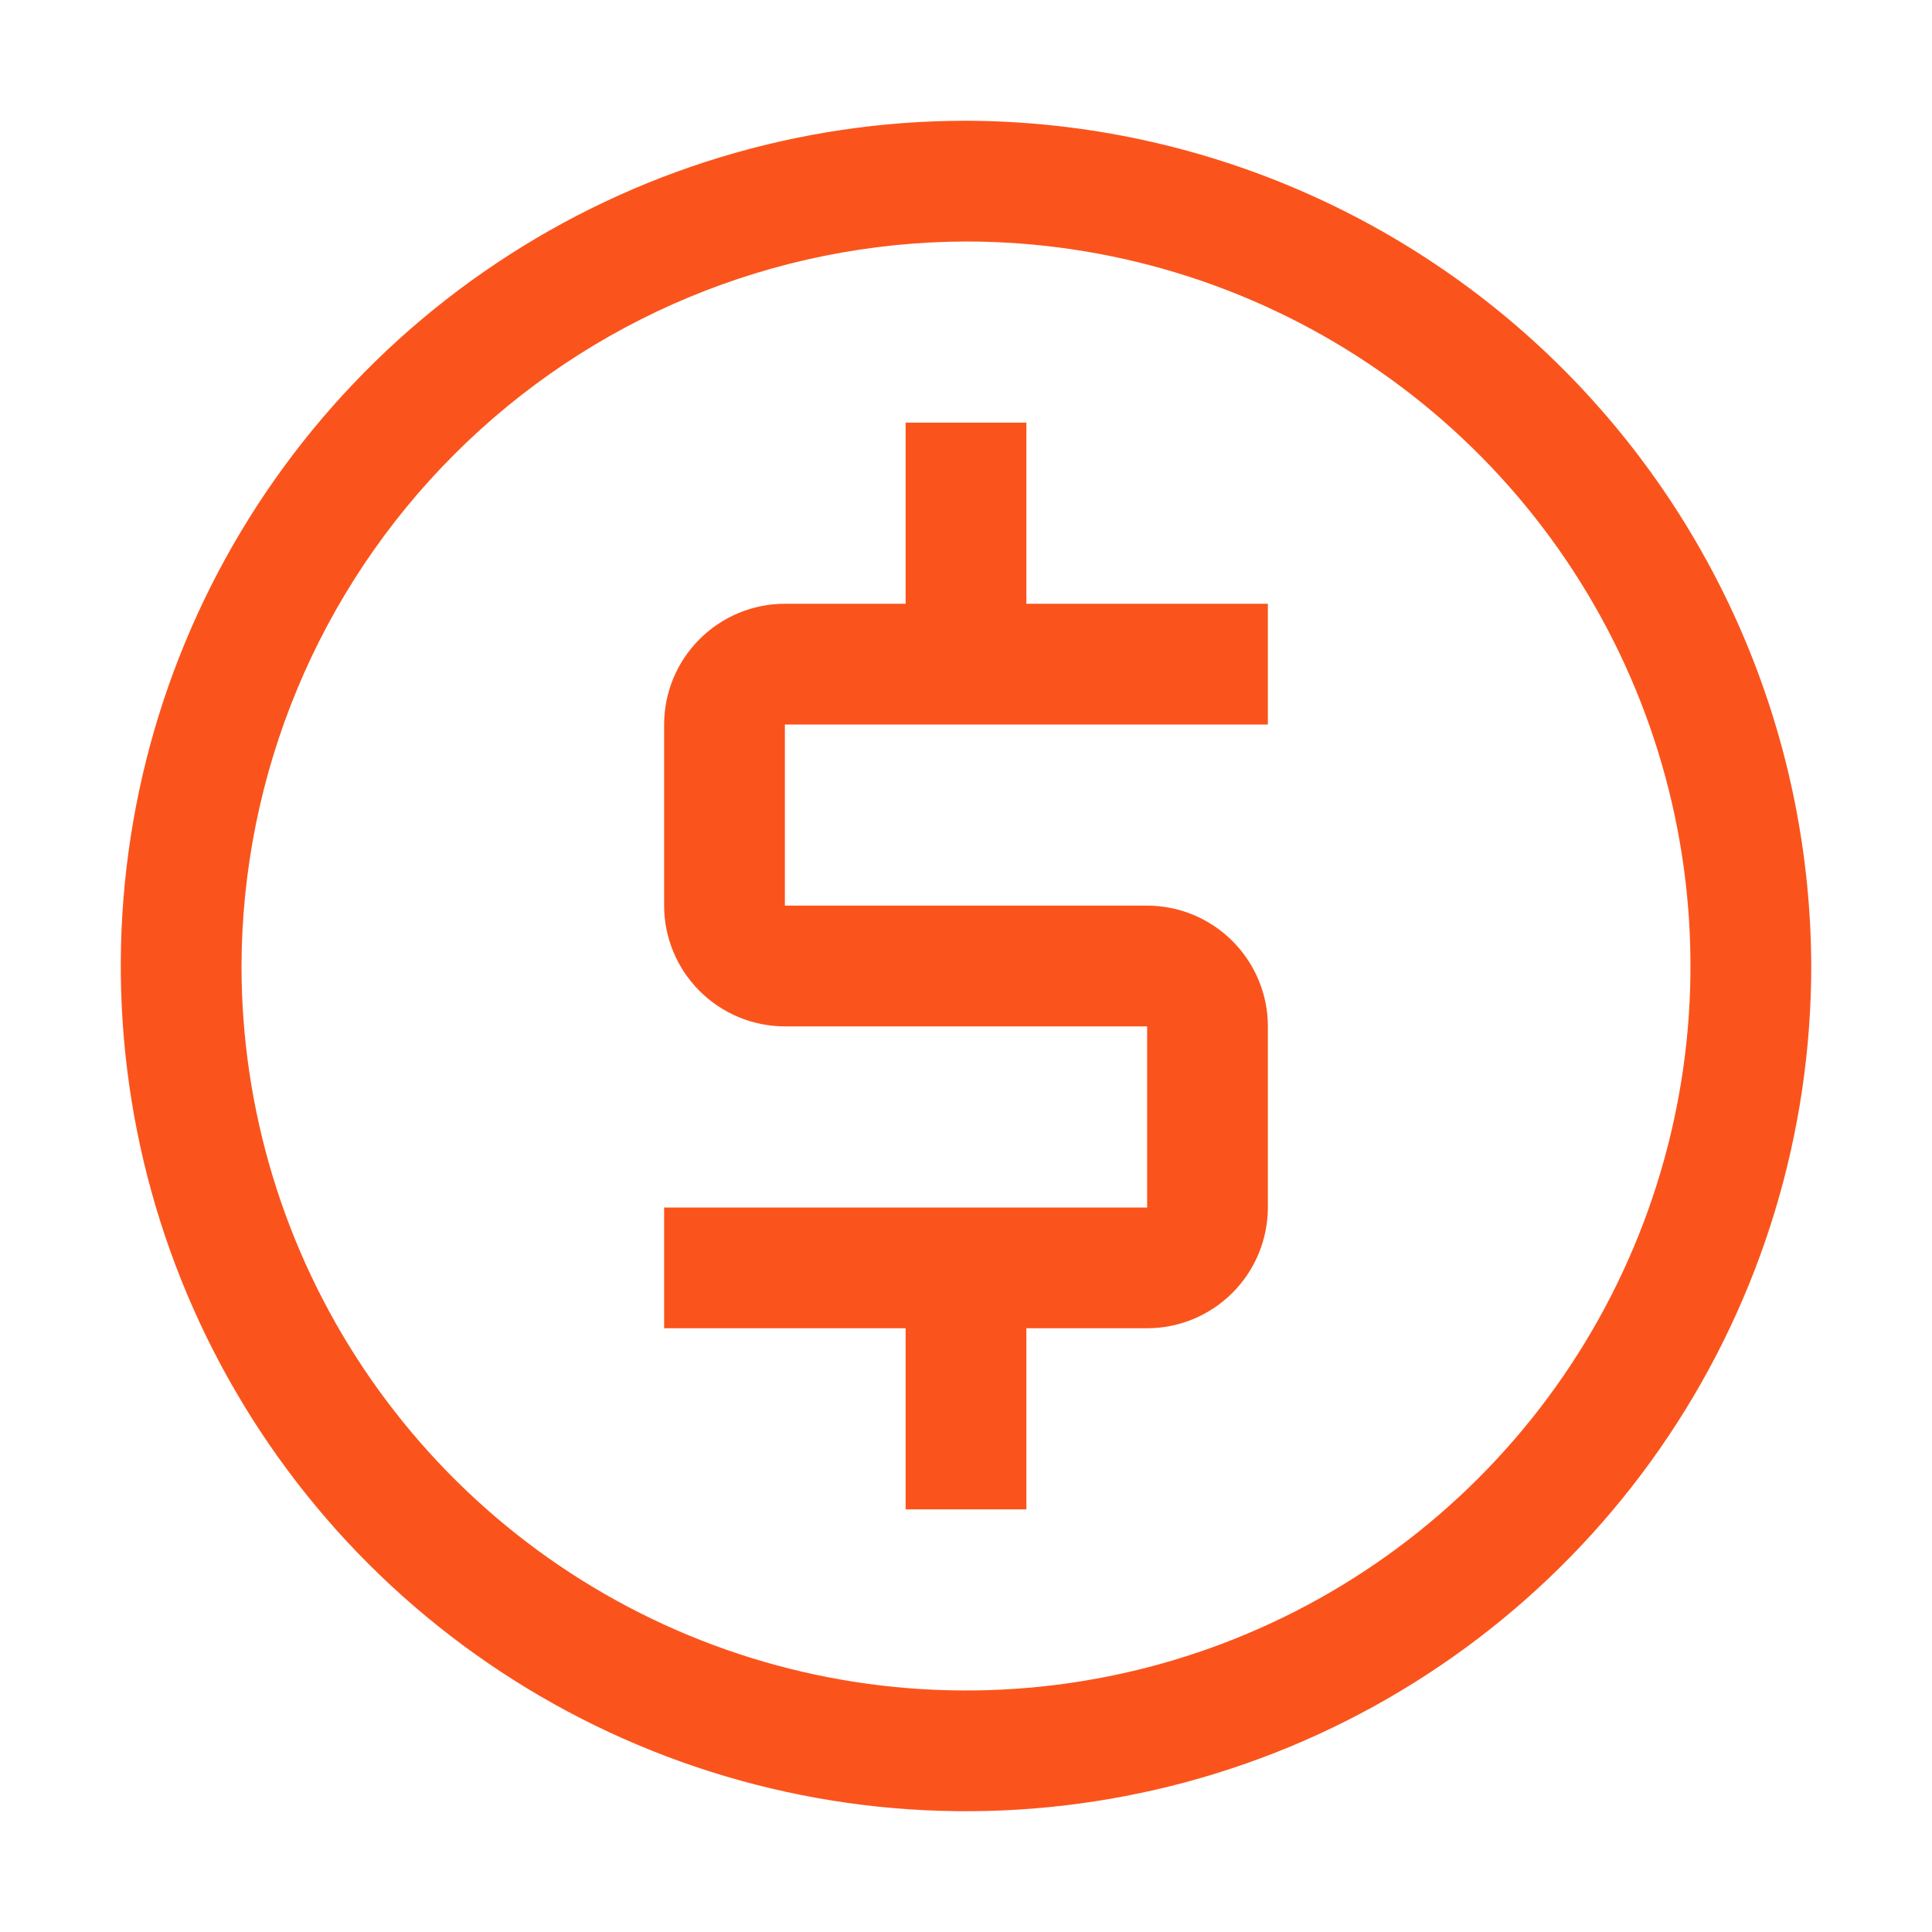 <svg width="24" height="24" viewBox="0 0 24 24" fill="none" xmlns="http://www.w3.org/2000/svg">
<g id="icon/ic_currency">
<g id="Vector">
<path d="M15.75 9V7.5H12.75V5.25H11.25V7.5H9.75C9.352 7.5 8.971 7.659 8.69 7.94C8.409 8.221 8.25 8.602 8.25 9V11.25C8.25 11.648 8.409 12.029 8.69 12.31C8.971 12.591 9.352 12.75 9.75 12.75H14.25V15H8.25V16.5H11.25V18.75H12.75V16.5H14.25C14.648 16.5 15.029 16.341 15.31 16.06C15.591 15.779 15.749 15.398 15.75 15V12.75C15.75 12.352 15.591 11.971 15.31 11.69C15.029 11.409 14.648 11.25 14.25 11.25H9.75V9H15.75Z" fill="#FA541C"/>
<path d="M12 3C13.78 3 15.52 3.528 17 4.517C18.48 5.506 19.634 6.911 20.315 8.556C20.996 10.2 21.174 12.01 20.827 13.756C20.48 15.502 19.623 17.105 18.364 18.364C17.105 19.623 15.502 20.48 13.756 20.827C12.01 21.174 10.2 20.996 8.556 20.315C6.911 19.634 5.506 18.48 4.517 17C3.528 15.52 3 13.78 3 12C3.007 9.615 3.957 7.33 5.644 5.644C7.33 3.957 9.615 3.007 12 3ZM12 1.5C9.923 1.5 7.893 2.116 6.167 3.27C4.44 4.423 3.094 6.063 2.299 7.982C1.505 9.9 1.297 12.012 1.702 14.048C2.107 16.085 3.107 17.956 4.575 19.425C6.044 20.893 7.915 21.893 9.952 22.298C11.988 22.703 14.1 22.495 16.018 21.701C17.937 20.906 19.577 19.56 20.73 17.834C21.884 16.107 22.5 14.077 22.5 12C22.492 9.218 21.383 6.552 19.416 4.584C17.448 2.617 14.782 1.508 12 1.5Z" fill="#FA541C"/>
</g>
</g>
</svg>
